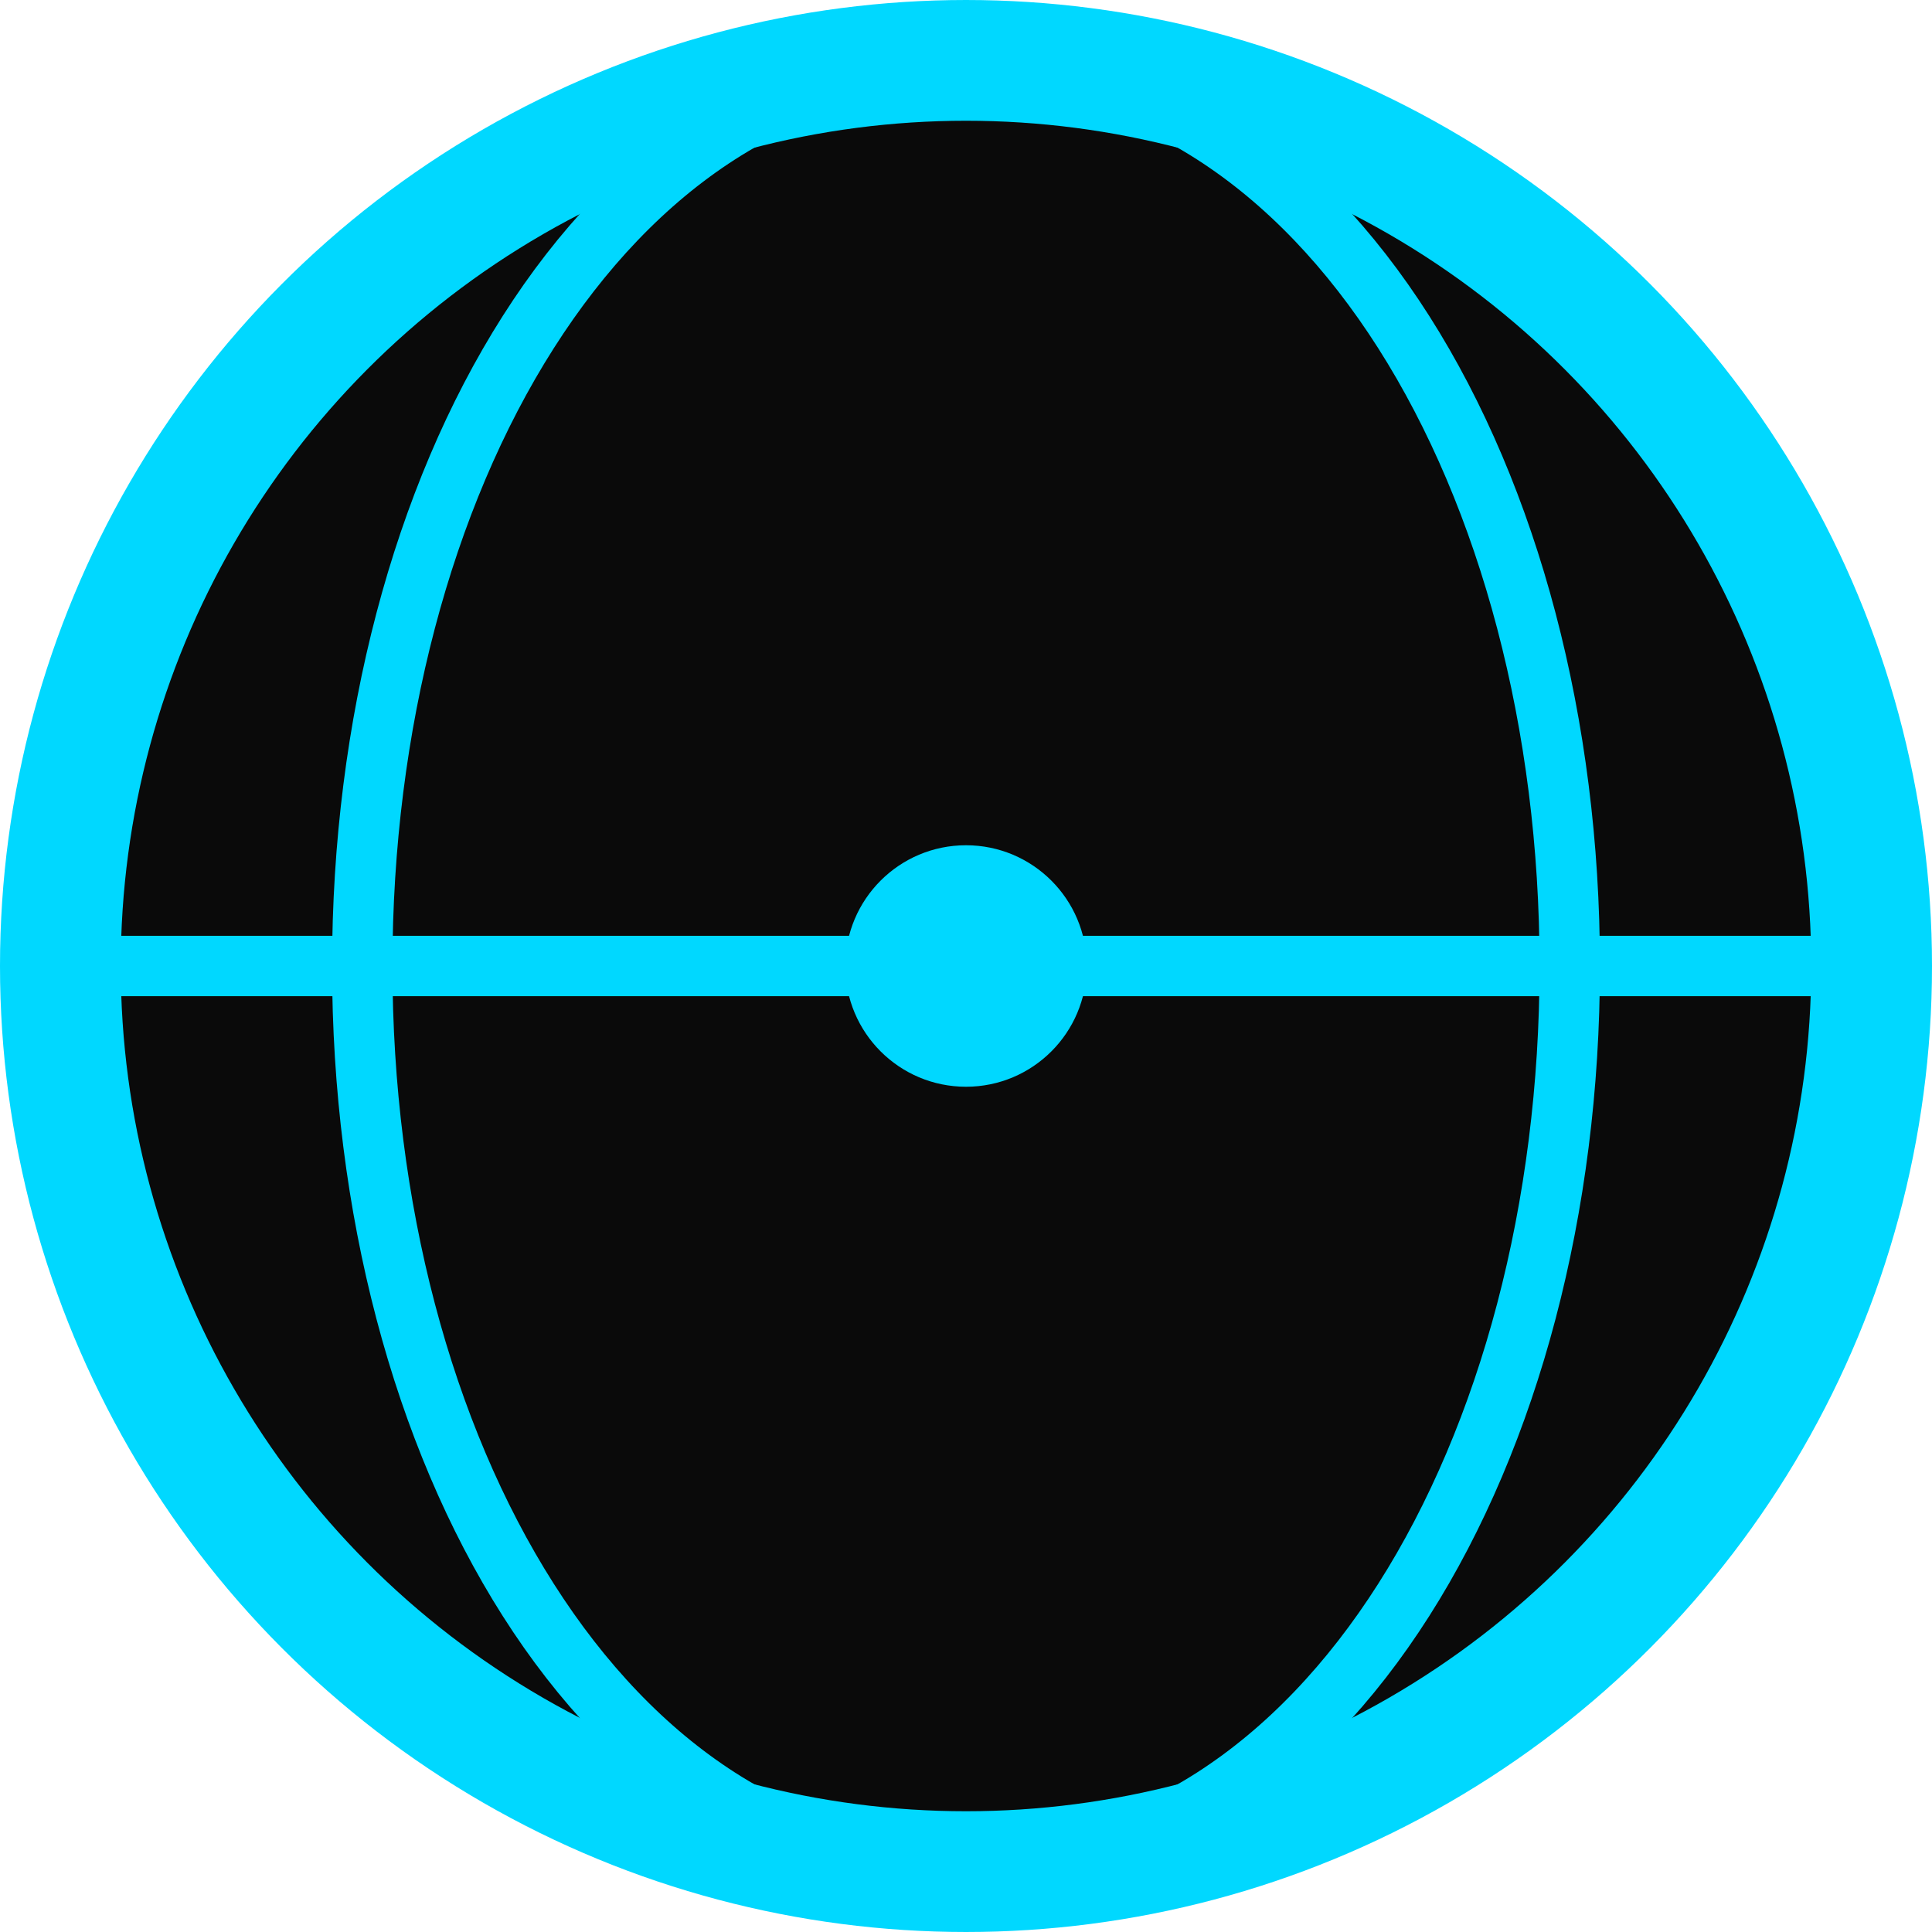 <svg width="64" height="64" viewBox="0 0 64 64" xmlns="http://www.w3.org/2000/svg" fill="none">
  <circle cx="32" cy="32" r="30" stroke="#00D8FF" stroke-width="4" fill="#0A0A0A"/>
  <path d="M32 2C20 2 12 16 12 32s8 30 20 30 20-14 20-30S44 2 32 2z" stroke="#00D8FF" stroke-width="2"/>
  <path d="M2 32h60" stroke="#00D8FF" stroke-width="2"/>
  <path d="M32 2a30 30 0 0 1 0 60" stroke="#00D8FF" stroke-width="2"/>
  <circle cx="32" cy="32" r="4" fill="#00D8FF"/>
</svg>
